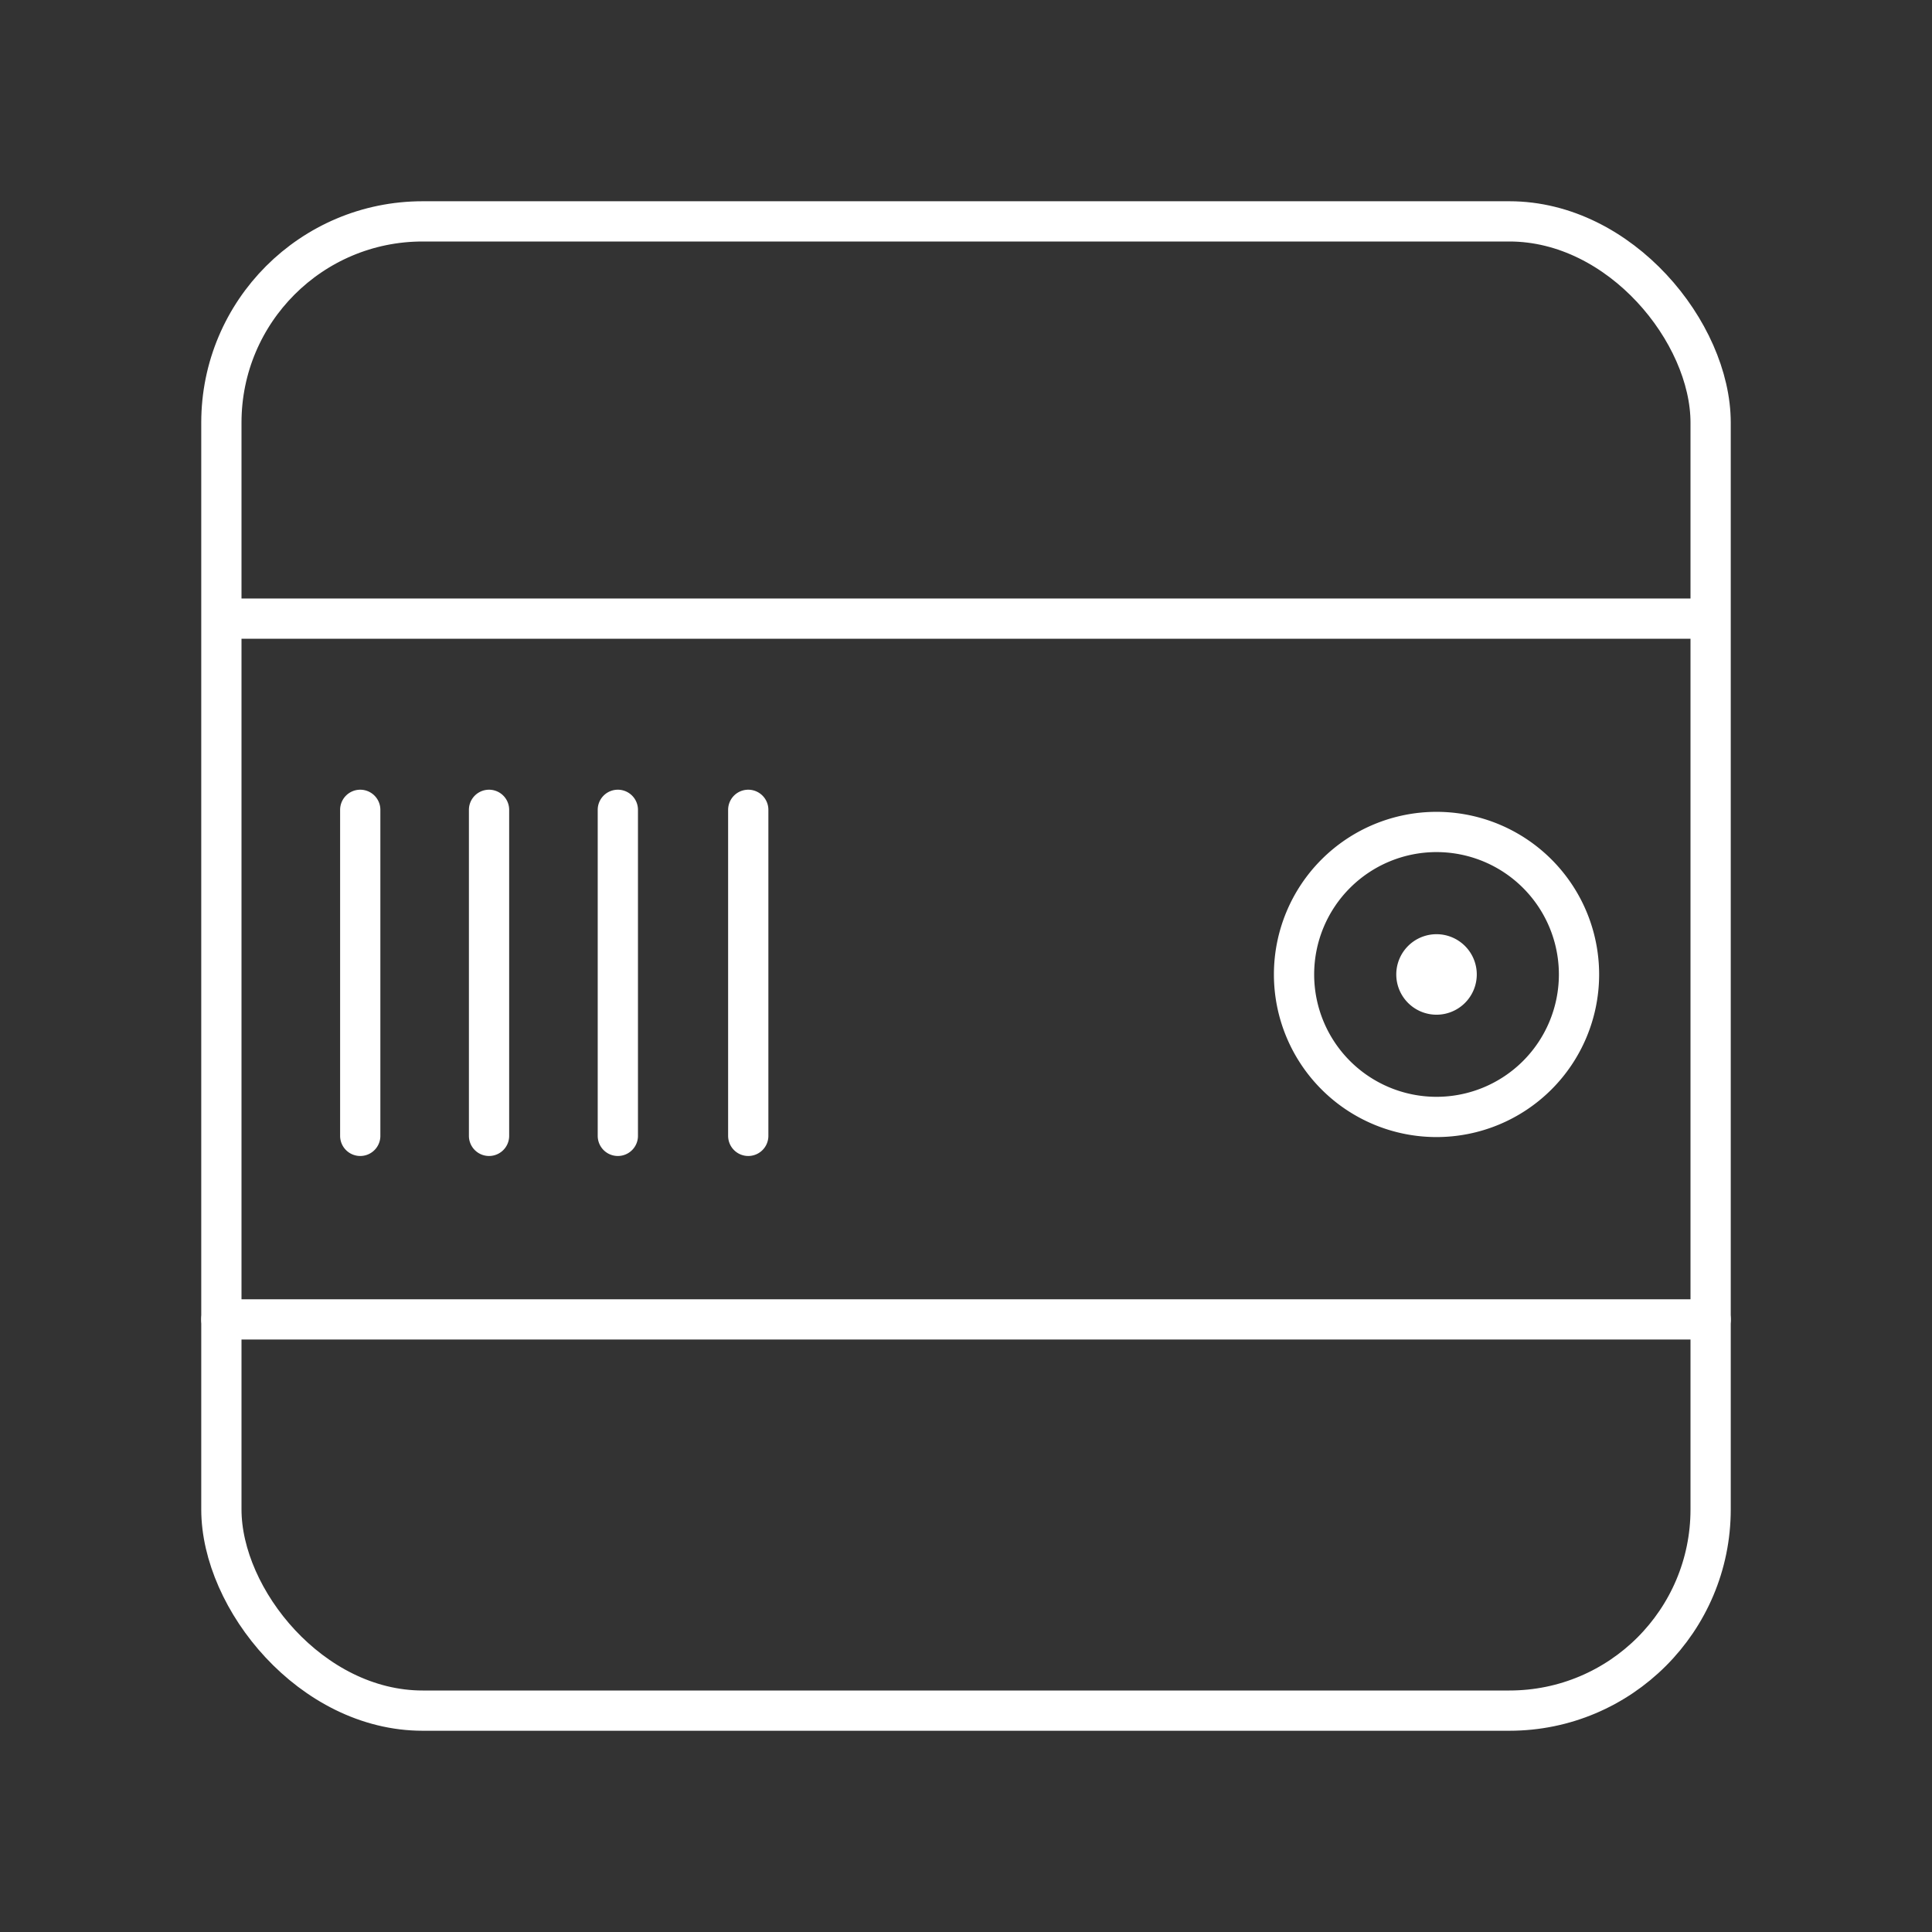 <svg xmlns="http://www.w3.org/2000/svg" fill="none" stroke="#fff" stroke-linecap="round" stroke-linejoin="round" viewBox="0 0 48 48"><rect x="0" y="0" width="48" height="48" fill="#333333" stroke="none"/><rect width="37" height="37" x="5.5" y="5.5" class="c" rx="5" ry="5"/><path d="M36.19 24.21a.5.5 0 01-.5.5.5.5 0 01-.5-.5.5.5 0 01.5-.5.5.5 0 01.5.5zM5.5 32.78h37M5.52 15.37h36.96M8.95 20.12v8.1m3.2-8.1v8.1m3.2-8.1v8.1m23.88-4a3.54 3.54 0 01-3.54 3.53 3.54 3.54 0 01-3.54-3.54 3.54 3.54 0 013.54-3.54 3.54 3.54 0 013.54 3.54zm-20.64-4.1v8.1"/></svg>